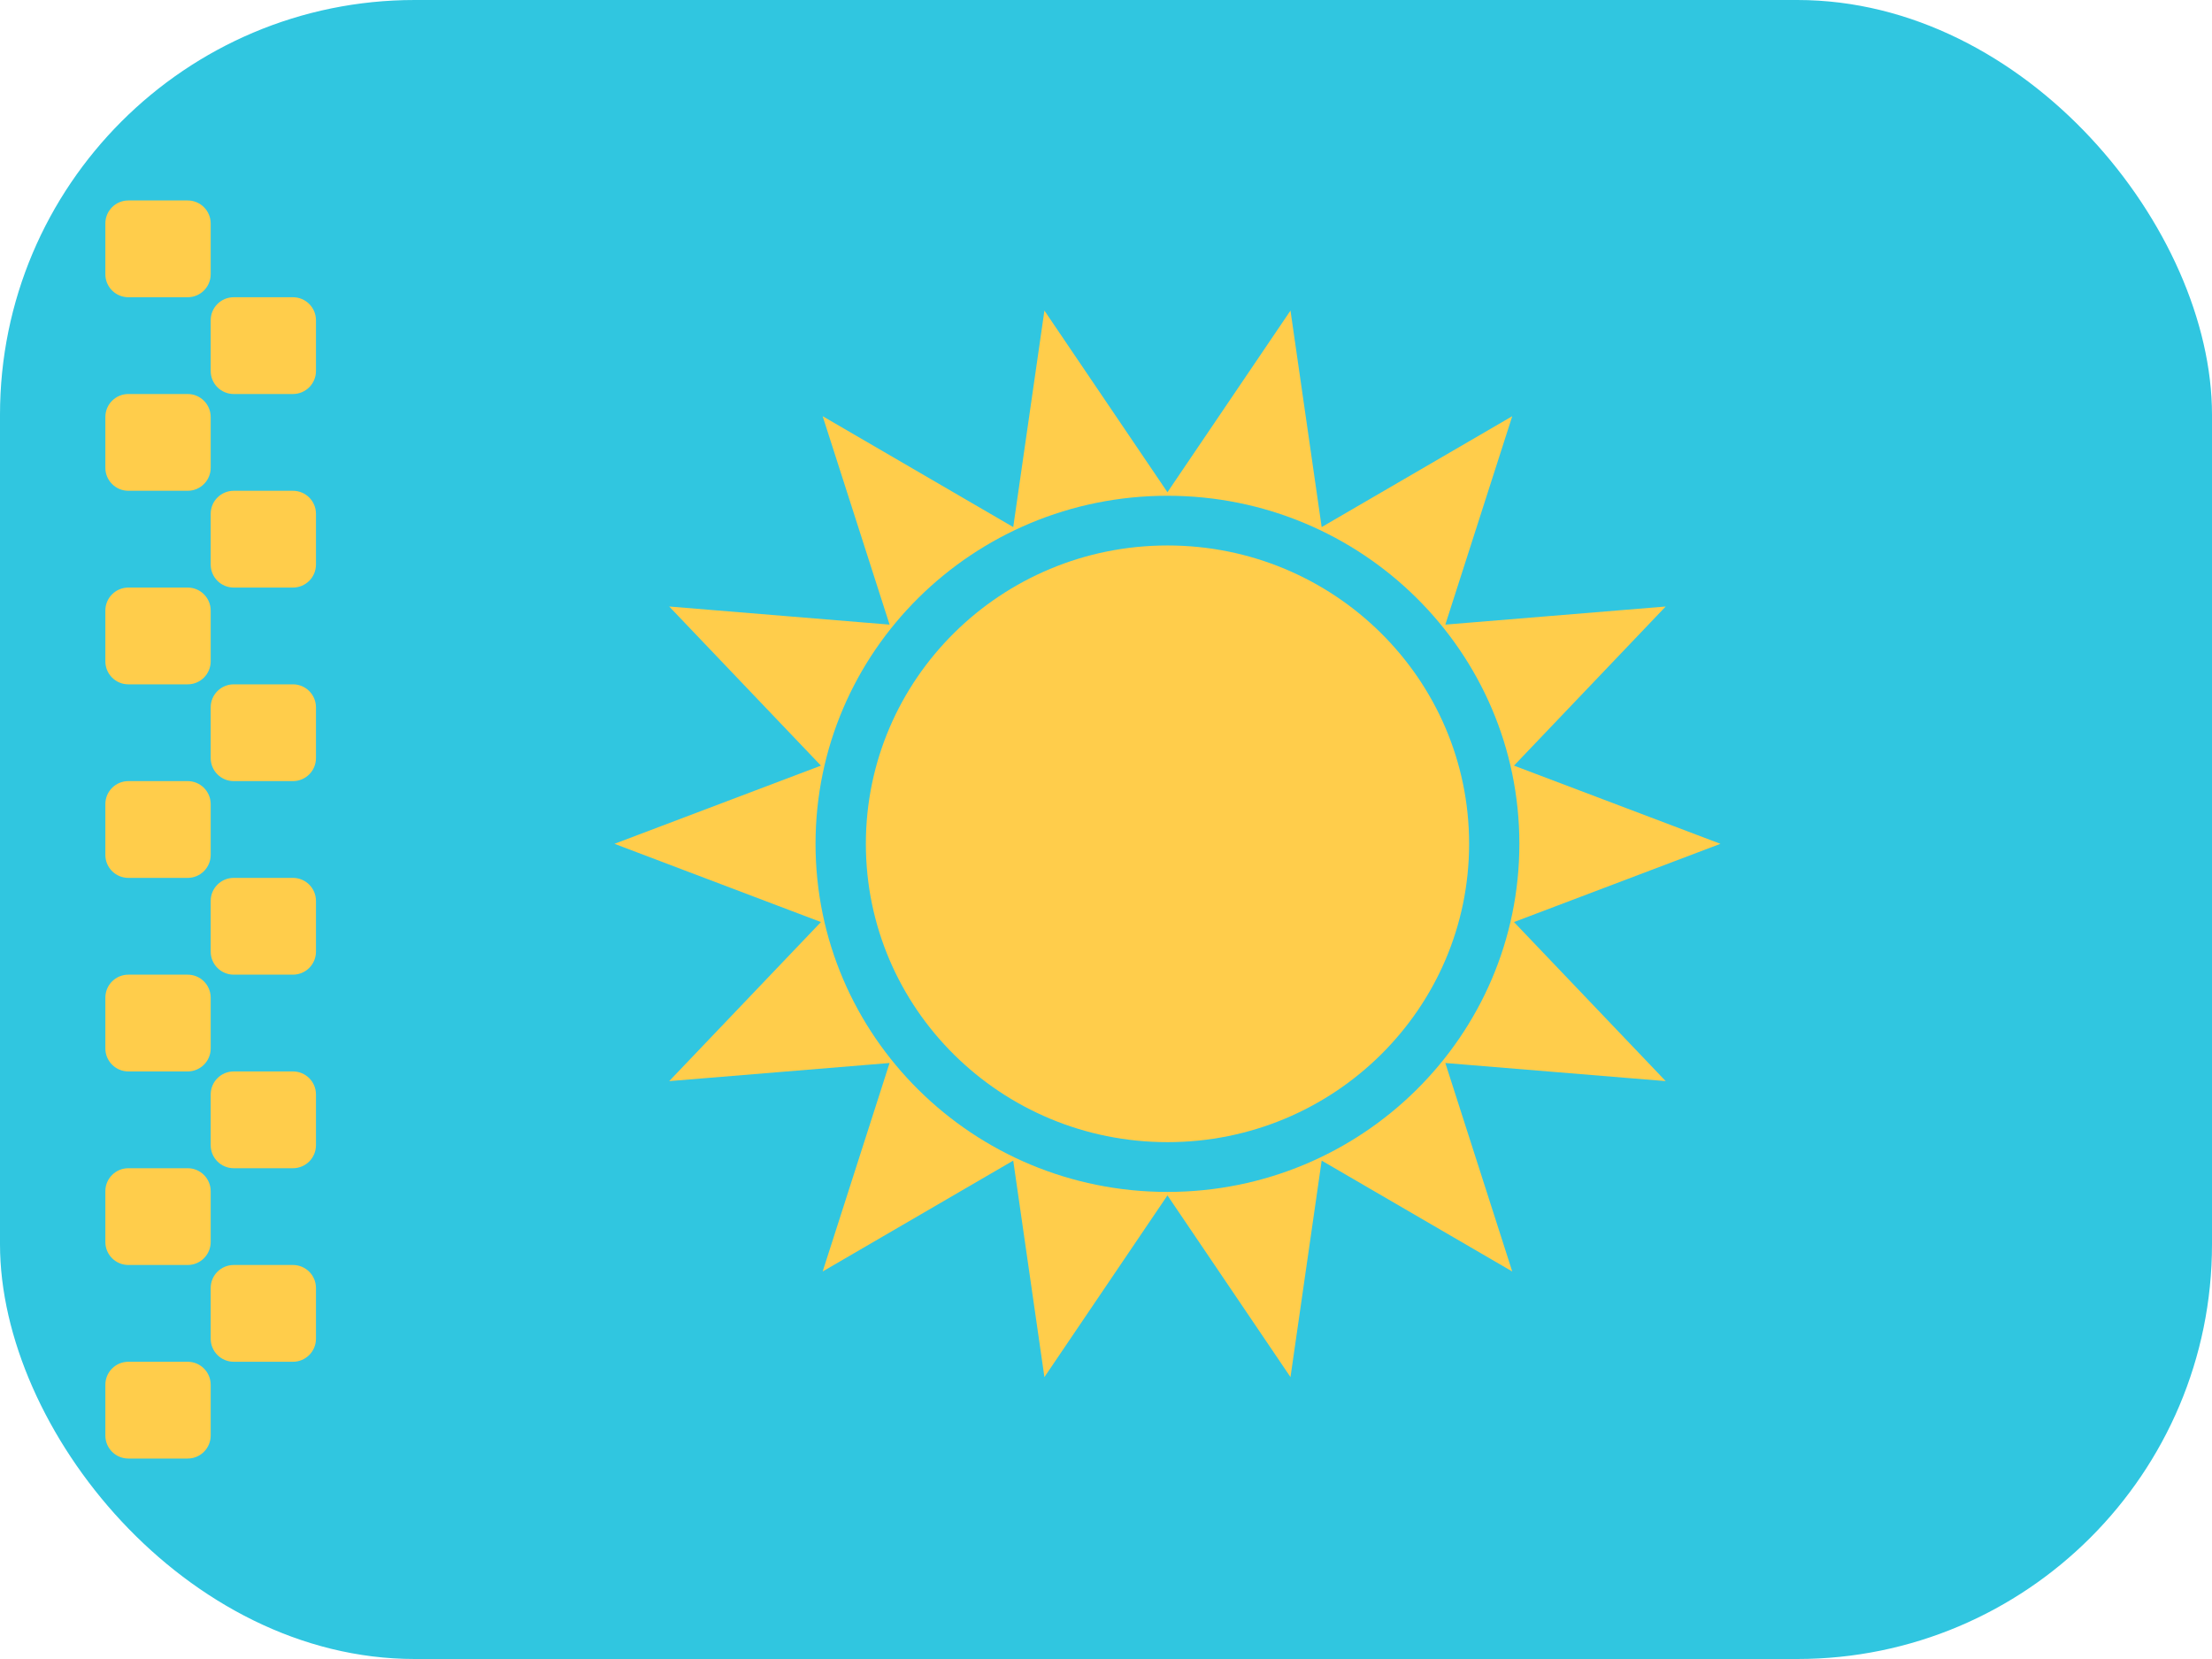 <svg width="32" height="24" viewBox="0 0 32 24" fill="none" xmlns="http://www.w3.org/2000/svg">
<rect width="32" height="24" rx="6" fill="#30C6E0"/>
<path fill-rule="evenodd" clip-rule="evenodd" d="M16.89 16.523C19.299 16.523 21.253 14.591 21.253 12.207C21.253 9.824 19.299 7.891 16.89 7.891C14.479 7.891 12.526 9.824 12.526 12.207C12.526 14.591 14.479 16.523 16.89 16.523Z" fill="#FFCD4B"/>
<path fill-rule="evenodd" clip-rule="evenodd" d="M15.109 19.922L16.889 17.293L18.669 19.922L19.12 16.79L21.877 18.394L20.909 15.378L24.097 15.64L21.902 13.339L24.889 12.207L21.902 11.076L24.097 8.774L20.909 9.036L21.877 6.021L19.12 7.625L18.669 4.493L16.889 7.121L15.109 4.493L14.658 7.625L11.901 6.021L12.869 9.036L9.681 8.774L11.876 11.076L8.889 12.207L11.876 13.339L9.681 15.64L12.869 15.378L11.901 18.394L14.658 16.79L15.109 19.922ZM21.98 12.207C21.98 14.988 19.701 17.243 16.889 17.243C14.077 17.243 11.798 14.988 11.798 12.207C11.798 9.426 14.077 7.172 16.889 7.172C19.701 7.172 21.98 9.426 21.98 12.207Z" fill="#FFCD4B"/>
<path fill-rule="evenodd" clip-rule="evenodd" d="M1.524 3.233C1.524 3.049 1.673 2.9 1.857 2.9H2.715C2.899 2.9 3.048 3.049 3.048 3.233V3.967C3.048 4.151 2.899 4.3 2.715 4.3H1.857C1.673 4.3 1.524 4.151 1.524 3.967V3.233ZM1.524 6.033C1.524 5.849 1.673 5.7 1.857 5.7H2.715C2.899 5.7 3.048 5.849 3.048 6.033V6.767C3.048 6.951 2.899 7.1 2.715 7.1H1.857C1.673 7.1 1.524 6.951 1.524 6.767V6.033ZM1.857 8.5C1.673 8.5 1.524 8.649 1.524 8.833V9.567C1.524 9.751 1.673 9.9 1.857 9.9H2.715C2.899 9.9 3.048 9.751 3.048 9.567V8.833C3.048 8.649 2.899 8.5 2.715 8.5H1.857ZM1.524 11.633C1.524 11.449 1.673 11.3 1.857 11.3H2.715C2.899 11.3 3.048 11.449 3.048 11.633V12.367C3.048 12.551 2.899 12.7 2.715 12.7H1.857C1.673 12.7 1.524 12.551 1.524 12.367V11.633ZM1.857 14.1C1.673 14.1 1.524 14.249 1.524 14.433V15.167C1.524 15.351 1.673 15.5 1.857 15.5H2.715C2.899 15.5 3.048 15.351 3.048 15.167V14.433C3.048 14.249 2.899 14.1 2.715 14.1H1.857ZM1.524 17.233C1.524 17.049 1.673 16.9 1.857 16.9H2.715C2.899 16.9 3.048 17.049 3.048 17.233V17.967C3.048 18.151 2.899 18.3 2.715 18.3H1.857C1.673 18.3 1.524 18.151 1.524 17.967V17.233ZM1.857 19.7C1.673 19.7 1.524 19.849 1.524 20.033V20.767C1.524 20.951 1.673 21.1 1.857 21.1H2.715C2.899 21.1 3.048 20.951 3.048 20.767V20.033C3.048 19.849 2.899 19.7 2.715 19.7H1.857ZM3.048 18.633C3.048 18.449 3.197 18.3 3.381 18.3H4.238C4.422 18.3 4.571 18.449 4.571 18.633V19.367C4.571 19.551 4.422 19.7 4.238 19.7H3.381C3.197 19.7 3.048 19.551 3.048 19.367V18.633ZM3.381 15.5C3.197 15.5 3.048 15.649 3.048 15.833V16.567C3.048 16.751 3.197 16.9 3.381 16.9H4.238C4.422 16.9 4.571 16.751 4.571 16.567V15.833C4.571 15.649 4.422 15.5 4.238 15.5H3.381ZM3.048 13.033C3.048 12.849 3.197 12.7 3.381 12.7H4.238C4.422 12.7 4.571 12.849 4.571 13.033V13.767C4.571 13.951 4.422 14.1 4.238 14.1H3.381C3.197 14.1 3.048 13.951 3.048 13.767V13.033ZM3.381 9.9C3.197 9.9 3.048 10.049 3.048 10.233V10.967C3.048 11.151 3.197 11.3 3.381 11.3H4.238C4.422 11.3 4.571 11.151 4.571 10.967V10.233C4.571 10.049 4.422 9.9 4.238 9.9H3.381ZM3.048 7.433C3.048 7.249 3.197 7.1 3.381 7.1H4.238C4.422 7.1 4.571 7.249 4.571 7.433V8.167C4.571 8.351 4.422 8.5 4.238 8.5H3.381C3.197 8.5 3.048 8.351 3.048 8.167V7.433ZM3.381 4.3C3.197 4.3 3.048 4.449 3.048 4.633V5.367C3.048 5.551 3.197 5.7 3.381 5.7H4.238C4.422 5.7 4.571 5.551 4.571 5.367V4.633C4.571 4.449 4.422 4.3 4.238 4.3H3.381Z" fill="#FFCD4B"/>
</svg>
